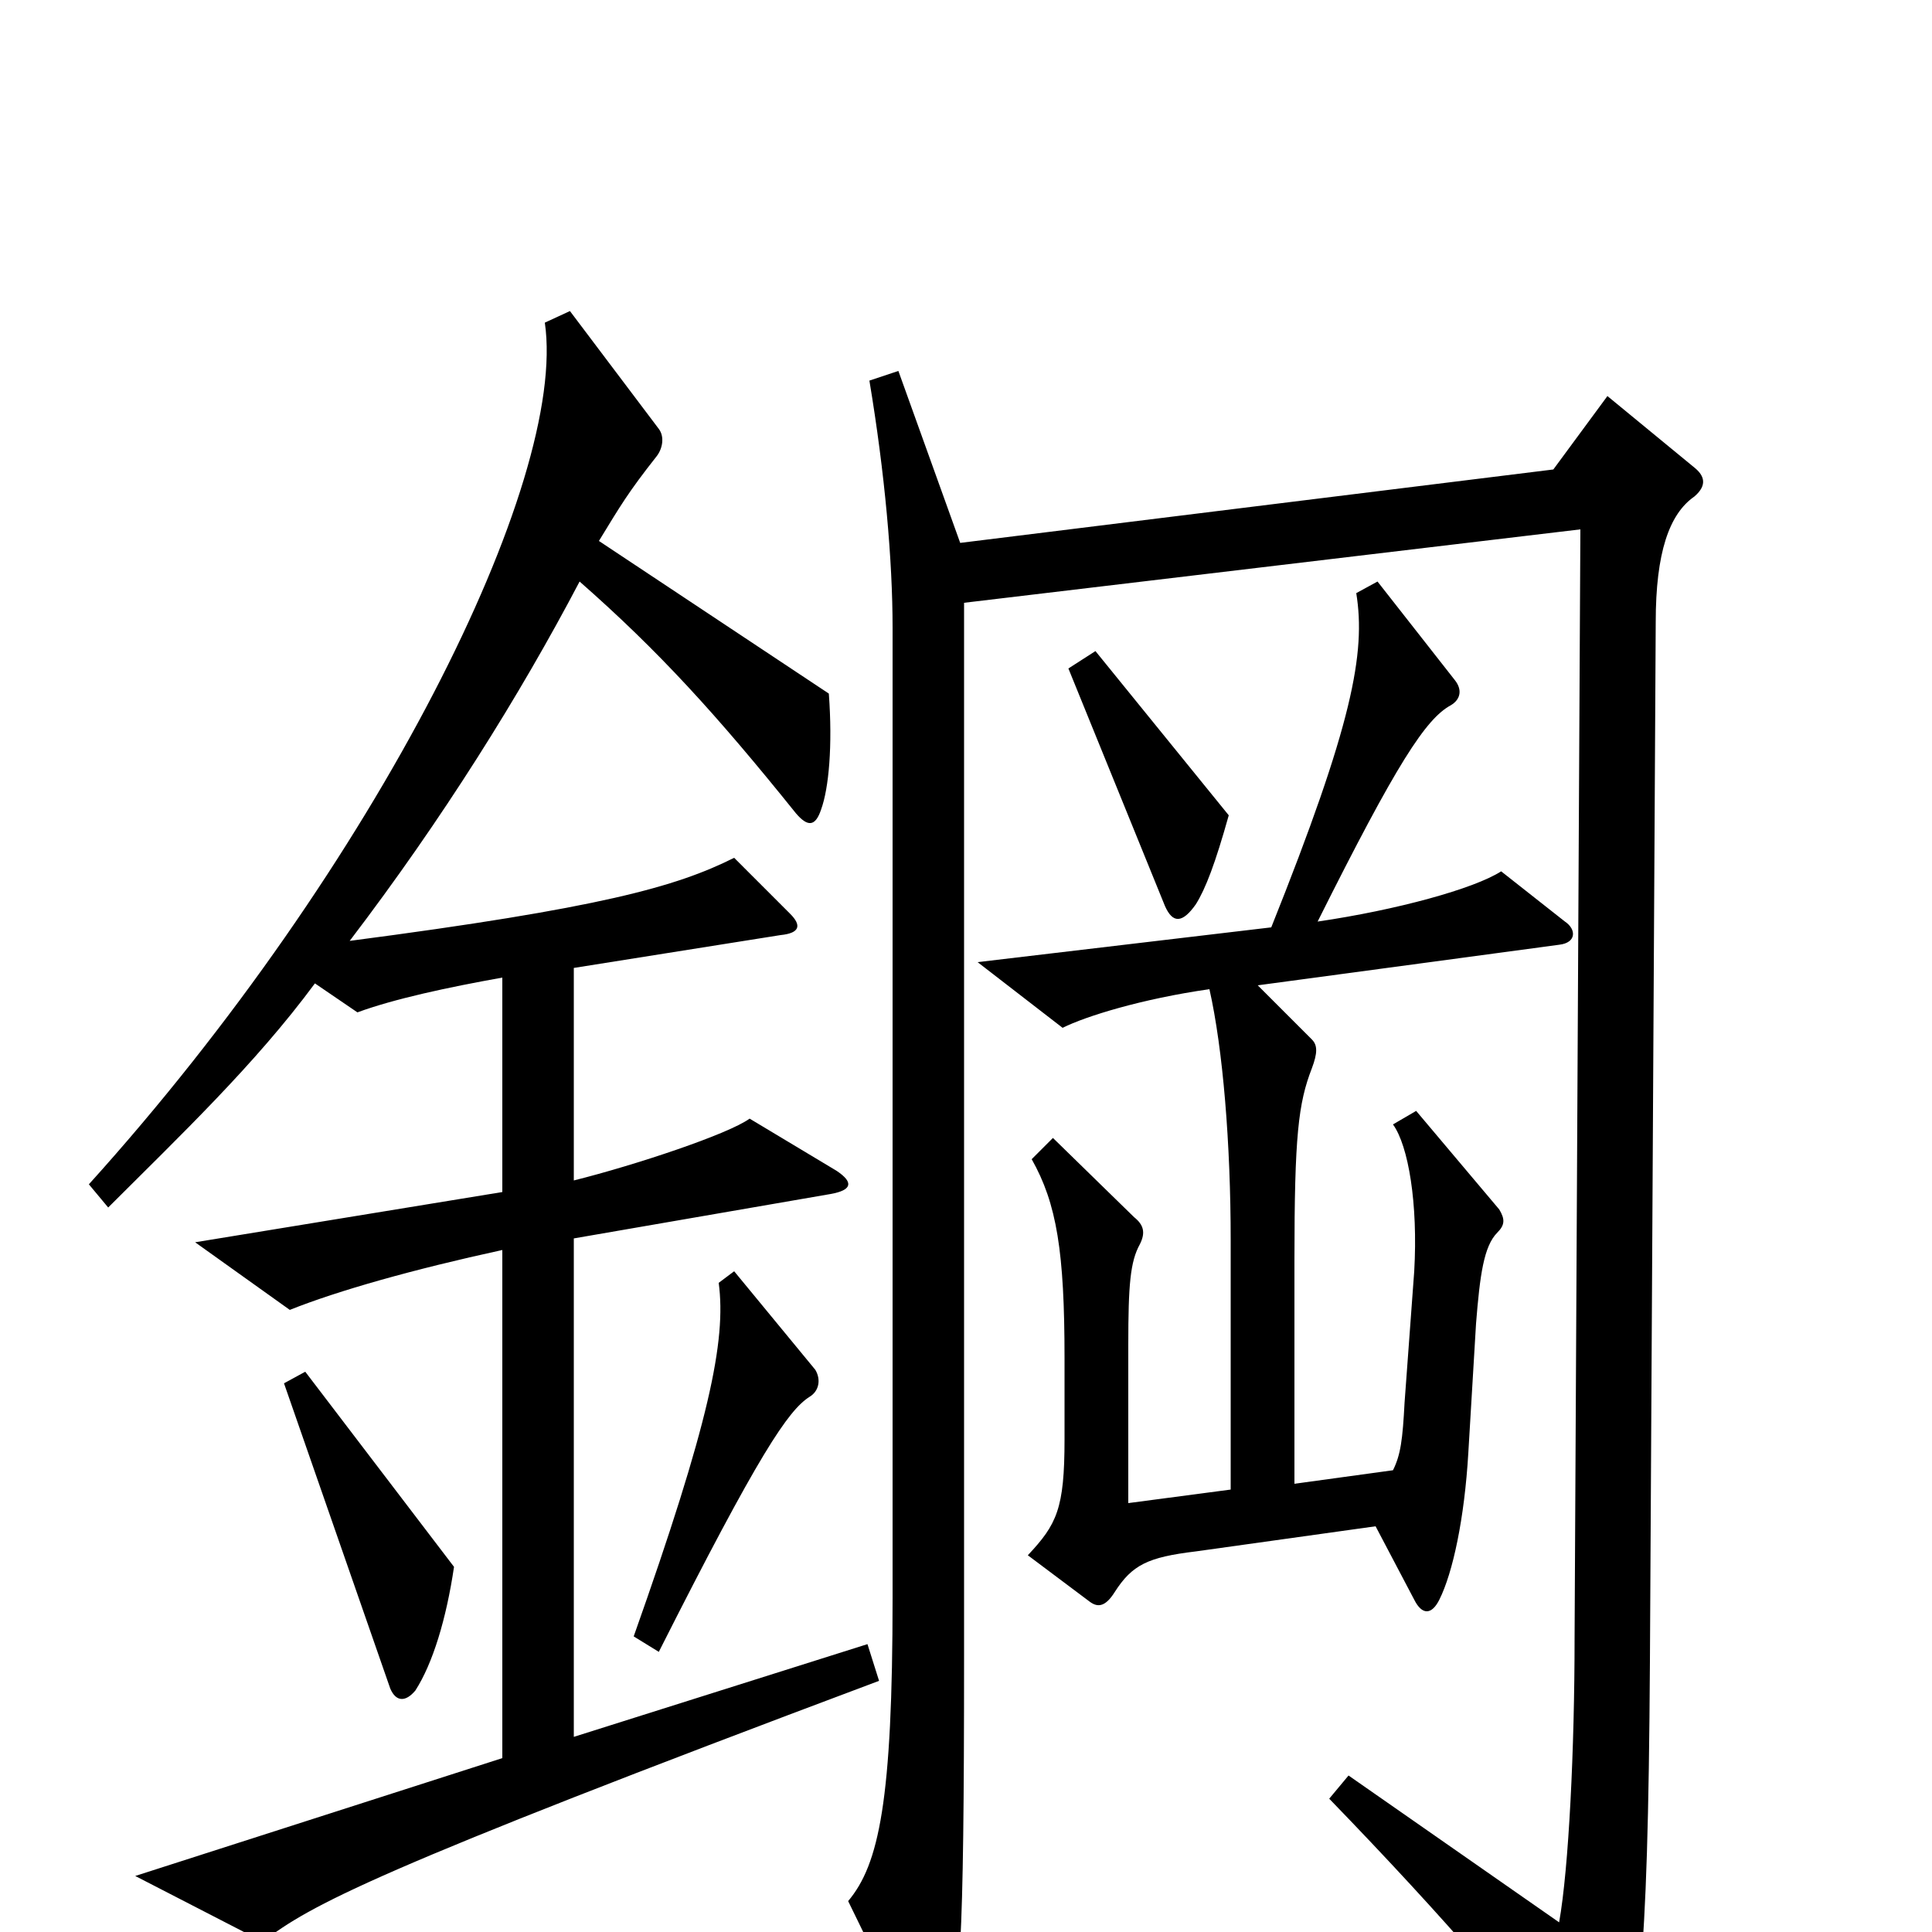 <svg xmlns="http://www.w3.org/2000/svg" viewBox="0 -1000 1000 1000">
	<path fill="#000000" d="M636 -578L567 -663L553 -654L603 -531C607 -522 612 -522 619 -532C624 -540 629 -553 636 -578ZM810 -523L777 -549C763 -540 723 -529 682 -523C723 -605 738 -628 751 -635C756 -638 757 -643 753 -648L713 -699L702 -693C707 -662 700 -625 658 -520L506 -502L550 -468C562 -474 591 -483 626 -488C633 -457 637 -408 637 -358V-229L584 -222V-304C584 -335 585 -347 590 -356C593 -362 592 -366 587 -370L545 -411L534 -400C547 -377 551 -352 551 -297V-255C551 -219 547 -211 532 -195L564 -171C568 -168 572 -168 577 -176C586 -190 594 -194 619 -197L712 -210L732 -172C736 -164 741 -164 745 -172C752 -186 758 -214 760 -248L764 -315C766 -340 768 -355 775 -362C779 -366 779 -369 776 -374L733 -425L721 -418C729 -407 734 -377 732 -342L727 -274C726 -255 725 -247 721 -239L670 -232V-348C670 -412 672 -429 679 -447C682 -455 682 -459 679 -462L651 -490L807 -511C816 -512 816 -519 810 -523ZM455 -130L449 -149L297 -101V-359L430 -382C441 -384 442 -388 433 -394L388 -421C377 -413 329 -397 297 -389V-499L404 -516C414 -517 415 -521 409 -527L380 -556C350 -541 311 -530 181 -513C229 -576 269 -640 300 -699C341 -663 371 -630 412 -579C418 -572 422 -572 425 -581C429 -592 431 -614 429 -641L310 -720C321 -738 325 -745 340 -764C343 -768 344 -774 341 -778L295 -839L282 -833C294 -751 195 -552 46 -387L56 -375C93 -412 132 -449 163 -491L185 -476C204 -483 232 -489 260 -494V-383L101 -357L150 -322C175 -332 214 -343 260 -353V-90L70 -29L136 5C161 -14 191 -31 455 -130ZM877 -743C884 -749 882 -754 877 -758L832 -795L804 -757L497 -719L465 -808L450 -803C458 -755 462 -710 462 -675V-173C462 -68 455 -35 439 -16L478 64C481 71 486 72 489 62C497 31 499 12 499 -143V-688L818 -726L815 -152C815 -95 812 -33 807 -5L698 -81L688 -69C749 -6 792 44 819 82C826 92 830 91 835 81C848 52 853 23 854 -140L857 -678C857 -714 864 -734 877 -743ZM422 -291L380 -342L372 -336C376 -306 367 -263 328 -153L341 -145C393 -248 408 -270 419 -277C424 -280 425 -286 422 -291ZM235 -189L158 -290L147 -284L202 -126C205 -119 210 -119 215 -125C224 -139 231 -162 235 -189Z"/>
</svg>